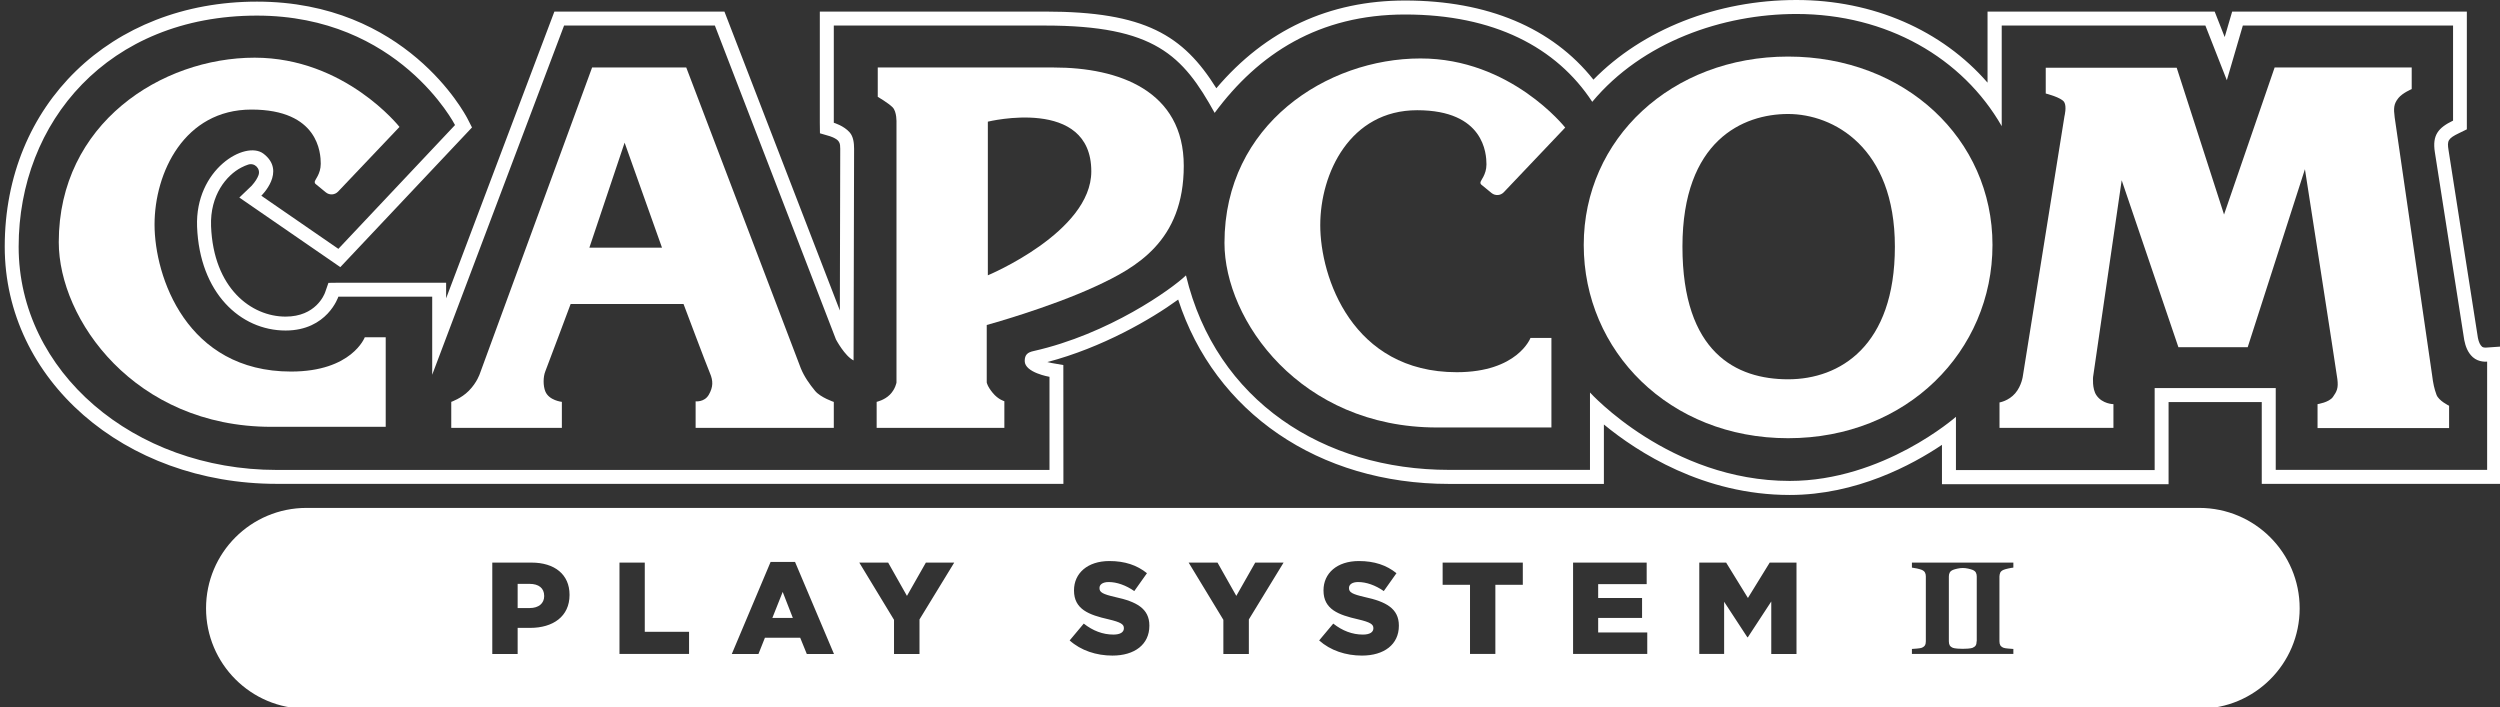 <?xml version="1.0" encoding="UTF-8" standalone="no"?>
<!DOCTYPE svg PUBLIC "-//W3C//DTD SVG 1.1//EN" "http://www.w3.org/Graphics/SVG/1.1/DTD/svg11.dtd">
<svg width="100%" height="100%" viewBox="0 0 396 112" version="1.1" xmlns="http://www.w3.org/2000/svg" xmlns:xlink="http://www.w3.org/1999/xlink" xml:space="preserve" xmlns:serif="http://www.serif.com/" style="fill-rule:evenodd;clip-rule:evenodd;stroke-linejoin:round;stroke-miterlimit:2;">
    <rect x="0" y="0" width="396" height="112" fill="#333333" stroke="none"/>
    <g transform="matrix(1,0,0,1,-122,-4)">
        <g transform="matrix(0.103,0,0,0.103,122.749,4)">
            <path d="M807.1,897.9L788.8,897.9L788.8,935.1L807.3,935.1C821.2,935.1 829.6,927.9 829.6,916.8L829.6,916.4C829.6,904.4 821.2,897.9 807.1,897.9Z" style="fill:white;fill-rule:nonzero;"/>
            <path d="M1180.5,950.3L1212,950.3L1196.4,910.3L1180.5,950.3Z" style="fill:white;fill-rule:nonzero;"/>
            <path d="M3026.3,876.4C3024.7,875.8 3022.4,875.1 3019.3,874.4L3019.2,874.4C3013.9,873.2 3008.5,873.2 3003.3,874.4L3003.2,874.4C3000.1,875.1 2997.8,875.7 2996.2,876.4C2993.6,877.5 2992,878.9 2991.1,880.6C2990.2,882.3 2989.8,884.3 2989.8,886.5L2989.8,986.2C2989.8,988.7 2990.2,990.8 2991.1,992.4C2992,994 2993.7,995.3 2996.1,996.3C2997.4,996.8 2999.8,997.2 3003.3,997.5L3003.4,997.5C3008.5,997.9 3013.7,997.9 3018.9,997.5L3019,997.5C3022.5,997.2 3024.9,996.8 3026.2,996.3C3028.6,995.3 3030.3,994 3031.2,992.4C3032.1,990.8 3032.5,988.7 3032.5,986.2L3032.7,986.2L3032.7,886.5C3032.7,884.3 3032.3,882.3 3031.4,880.6C3030.5,878.8 3028.8,877.5 3026.3,876.4Z" style="fill:white;fill-rule:nonzero;"/>
            <path d="M3374.9,781.1L464,781.1C378.7,781.1 309.6,850.2 309.6,935.5C309.6,1020.8 378.7,1089.9 464,1089.9L3374.9,1089.9C3460.2,1089.9 3529.3,1020.8 3529.3,935.5C3529.3,850.2 3460.2,781.1 3374.9,781.1ZM868.6,915C868.6,948.1 843.1,965.6 808.1,965.6L788.8,965.6L788.8,1005.8L749.8,1005.8L749.8,865.2L810.2,865.2C845.7,865.2 868.6,883.5 868.6,914.6L868.6,915ZM1052.4,1005.7L945.4,1005.7L945.4,865.2L984.3,865.2L984.3,971.6L1052.4,971.6L1052.4,1005.7ZM1233.5,1005.8L1223.3,980.7L1169.1,980.7L1159.1,1005.8L1118.1,1005.8L1177.8,864.2L1215.4,864.2L1275.3,1005.8L1233.5,1005.8ZM1406.8,952.6L1406.8,1005.8L1367.6,1005.8L1367.6,953.2L1314.2,865.2L1358.6,865.2L1387.5,916.4L1416.6,865.2L1460.2,865.2L1406.8,952.6ZM1760.3,962.4C1760.3,991.1 1737.6,1008.2 1703.5,1008.2C1678.7,1008.2 1655,1000.4 1637.7,984.9L1659.4,959C1673.3,970 1688.7,975.9 1705,975.9C1715.4,975.9 1721.1,972.3 1721.1,966.3L1721.1,965.9C1721.1,960.1 1716.5,956.9 1697.4,952.4C1667.5,945.6 1644.4,937.1 1644.4,908.2L1644.4,907.8C1644.4,881.7 1665.1,862.8 1698.8,862.8C1722.7,862.8 1741.4,869.2 1756.6,881.5L1737.1,909C1724.2,900 1710.2,895.1 1697.7,895.1C1688.3,895.1 1683.6,899.1 1683.6,904.1L1683.6,904.5C1683.6,910.9 1688.4,913.7 1707.9,918.2C1740.2,925.2 1760.3,935.7 1760.3,962L1760.3,962.4ZM1913.3,952.6L1913.3,1005.8L1874.1,1005.8L1874.1,953.2L1820.7,865.2L1865.1,865.2L1894,916.4L1923.1,865.2L1966.7,865.2L1913.3,952.6ZM2144,962.4C2144,991.1 2121.3,1008.2 2087.2,1008.2C2062.4,1008.2 2038.7,1000.4 2021.4,984.9L2043.1,959C2057,970 2072.4,975.9 2088.7,975.9C2099.1,975.9 2104.8,972.3 2104.8,966.3L2104.8,965.9C2104.8,960.1 2100.2,956.9 2081.1,952.4C2051.2,945.6 2028.1,937.1 2028.1,908.2L2028.1,907.8C2028.1,881.7 2048.8,862.8 2082.5,862.8C2106.4,862.8 2125.1,869.2 2140.3,881.5L2120.8,909C2107.9,900 2093.9,895.1 2081.4,895.1C2072,895.1 2067.3,899.1 2067.3,904.1L2067.3,904.5C2067.3,910.9 2072.1,913.7 2091.6,918.2C2123.9,925.2 2144,935.7 2144,962L2144,962.4ZM2334.6,899.3L2292.4,899.3L2292.4,1005.7L2253.4,1005.7L2253.4,899.3L2211.3,899.3L2211.3,865.2L2334.6,865.2L2334.6,899.3ZM2526,1005.7L2411.9,1005.7L2411.9,865.2L2525.1,865.2L2525.1,898.3L2450.5,898.3L2450.5,919.6L2518,919.6L2518,950.3L2450.5,950.3L2450.5,972.6L2526,972.6L2526,1005.7ZM2755.5,1005.8L2716.7,1005.8L2716.7,925L2680.7,980L2679.9,980L2644.2,925.4L2644.2,1005.7L2606,1005.7L2606,865.2L2647.3,865.2L2680.8,919.6L2714.3,865.2L2755.5,865.2L2755.5,1005.8ZM3089,1005.7L2933,1005.7L2933,998C2934.8,997.9 2937.4,997.7 2940.9,997.4C2944.4,997.1 2946.8,996.7 2948.1,996.2C2950.5,995.2 2952.2,993.9 2953.1,992.3C2954,990.7 2954.4,988.6 2954.4,986.1L2954.4,886.4C2954.4,884.2 2954,882.2 2953.1,880.5C2952.2,878.7 2950.5,877.4 2948,876.3C2946.4,875.7 2944.1,875 2941,874.3C2937.9,873.6 2935.2,873.2 2933,872.9L2933,865.2L3089,865.2L3089,872.9C3086.8,873.1 3084.1,873.6 3081,874.3C3077.9,875 3075.6,875.6 3074,876.3C3071.4,877.4 3069.8,878.8 3068.9,880.5C3068.1,882.3 3067.7,884.2 3067.6,886.4L3067.6,986.1C3067.6,988.6 3068,990.7 3068.9,992.3C3069.8,993.9 3071.5,995.2 3073.9,996.2C3075.2,996.7 3077.6,997.1 3081.1,997.4C3084.6,997.7 3087.2,997.9 3089,998L3089,1005.7Z" style="fill:white;fill-rule:nonzero;"/>
            <path d="M3838.3,533L3815.3,534.6C3814.2,534.7 3811.2,534.4 3809.8,533.2C3806.7,530.5 3804.7,526 3803.4,519.5L3758.2,230.6C3756,216.6 3757.1,213.1 3774.3,204.8L3786.4,198.9L3786.4,17.8L3425.5,17.8L3414,57L3398.6,17.8L3049.3,17.8L3049.3,127.1C2979.2,46.5 2873.5,0 2755.3,0C2633.2,0 2518.7,45.4 2443.2,122.5C2379.9,42.8 2280.3,0.8 2153.5,0.8C2036.8,0.8 1939.3,46.1 1863.3,135.7C1812.4,54.4 1753.9,17.8 1600,17.8L1253.5,17.8L1253.5,188.9L1253.7,205L1269.1,209.5C1271.3,210.1 1275.6,211.9 1279.2,214.3C1282.2,216.3 1284.2,219.5 1284.6,223.1C1284.8,224.6 1284.9,226.5 1284.9,228.8C1284.9,234.8 1284.5,383.2 1284.3,477.5L1106.8,17.8L845.3,17.8L678.8,458.8L678.8,434.8L513.1,434.8L497.8,435L492.8,449.4C491.5,453.2 478.3,486.9 431.9,486.9C379.3,486.9 321,443.4 317.3,347.8C315.5,300 341.2,269.4 363.7,257.7C367.5,255.7 371.1,254.2 374.2,253.2C384.2,249.7 393.8,259.3 390.3,269.3C388.7,273.8 385.5,279.2 379.8,285.6L360.8,303.8L516.1,410.8L718.6,196L711.7,182.5C707.9,175.2 616.8,2.5 387.9,2.5C163.1,2.5 0,161 0,379.3C0,583.9 183.8,744.1 418.3,744.1L1628.1,744.1L1628,561.4L1610.2,558.3C1608,557.9 1605.7,557.4 1603.4,556.8C1687.7,534.6 1762.8,491.1 1804.6,460.7C1860.7,634 2020.6,744.2 2221.1,744.2L2459.3,744.2L2459.3,652.8C2510.8,695.2 2612.3,761.2 2745.1,761.2C2847.5,761.2 2933.4,714.9 2979.2,684.1L2979.2,744.6L3327.7,744.6L3327.7,618.3L3471,618.3L3471,744.1L3839,744.1L3839,556L3838.3,533ZM3817.6,722.6L3492.5,722.6L3492.5,596.8L3306.3,596.8L3306.3,722.9L3000.7,722.9L3000.7,641C3000.7,641 2889,739.6 2745.1,739.6C2560.9,739.6 2437.9,603.6 2437.9,603.6L2437.9,722.6L2221.2,722.6C2028.4,722.6 1862.8,616.6 1816.6,423.5C1794.7,444.5 1698.1,513.8 1582.1,539.9C1573.1,541.9 1568.6,545.4 1568.6,555.2C1568.6,573.1 1606.7,579.5 1606.7,579.5L1606.7,722.7L418.3,722.7C198.2,722.7 21.4,571.4 21.4,379.4C21.4,187.4 159.3,24 387.8,24C606.2,24 692.5,192.3 692.5,192.3L513.1,382.7L394.6,301C394.6,301 433.5,263.6 398,236.4C370.2,215.2 292.5,260.2 295.8,348.6C299.7,450.5 362.5,508.3 431.9,508.3C496.2,508.3 513.1,456.2 513.1,456.2L657.4,456.2L657.4,576.3L860.2,39.3L1092.1,39.3L1278.3,522C1278.3,522 1291.8,547.5 1305.4,554.3C1305.4,554.3 1306.2,237.6 1306.2,228.7C1306.2,219.8 1305,210 1299.5,203.7C1290.4,193.2 1275,188.8 1275,188.8L1275,39.3L1600,39.3C1768.5,39.3 1811.8,85.2 1860.7,173.6C1928.2,82.4 2021.1,22.3 2153.6,22.3C2290,22.3 2386.4,72.7 2441.4,156.6C2518.3,64.3 2642.2,21.5 2755.4,21.5C2894.6,21.5 3011,89.2 3071.1,194L3071.1,39.3L3384.3,39.3L3417.3,123.4L3441.9,39.3L3765.2,39.3L3765.2,185.5C3742.3,196.6 3733.1,207.8 3737.2,234L3782.4,522.9C3784.3,532.3 3787.6,542.1 3795.6,549.3C3805,557.7 3817.6,556.1 3817.6,556.1L3817.6,722.6Z" style="fill:white;fill-rule:nonzero;"/>
            <path d="M903.3,103.8L1048.1,103.8L1224.2,566.2C1229.3,578.9 1237.7,590.8 1246.2,601.1C1254.6,611.3 1275,618.1 1275,618.1L1275,658L1062.5,658L1062.5,617.2C1062.5,617.2 1076,618.9 1082.8,607C1089.6,595.1 1089.6,585.7 1084.5,573.8C1079.4,561.9 1043.9,467.5 1043.9,467.5L870.3,467.5C870.3,467.5 834.7,562.7 831.3,571.2C827.9,579.7 827.9,593.3 831.3,601.8C837,616 856.8,618 856.8,618L856.8,658L686.7,658L686.7,618C686.7,618 702.2,612.7 713.7,601C726.4,588.2 730.7,574.6 730.7,574.6L903.3,103.8M899.1,380.9L1010.8,380.9L953.3,219.4L899.1,380.9Z" style="fill:white;fill-rule:nonzero;"/>
            <path d="M1342.6,103.8L1613.4,103.8C1713.3,103.8 1813.2,139.5 1813.2,255.1C1813.2,370.7 1740.4,411.4 1677.8,440.3C1605.5,473.7 1510.2,499.8 1510.2,499.8L1510.2,588.1C1510.2,588.1 1511,594.1 1519.5,604.3C1527.9,614.5 1537.3,617 1537.3,617L1537.3,658L1340.9,658L1340.9,618C1340.9,618 1352.8,615.4 1361.2,607C1369.7,598.5 1371.4,588.3 1371.4,588.3L1371.4,188.8C1371.4,188.8 1372.2,171.8 1365.4,165C1358.6,158.2 1342.6,148.9 1342.6,148.9L1342.6,103.8M1511.9,187.1L1511.9,423.4C1511.9,423.4 1671,357.1 1671,263.6C1671.1,148 1511.9,187.1 1511.9,187.1Z" style="fill:white;fill-rule:nonzero;"/>
            <path d="M2742.6,673.9C2559.8,673.9 2428.3,539.8 2428.3,376.7C2428.3,213.6 2563.2,87 2742.6,87C2922.1,87 3056.9,213.5 3056.9,376.7C3056.9,539.9 2925.5,673.9 2742.6,673.9M2580.1,379.3C2580.1,542.5 2663,583.3 2742.6,583.3C2822.1,583.3 2906.8,532.3 2906.8,379.3C2906.8,226.3 2812,175.3 2742.6,175.3C2673.2,175.3 2580.1,216.1 2580.1,379.3Z" style="fill:white;fill-rule:nonzero;"/>
            <path d="M3138.7,104.2L3340.2,104.2L3413,329.9L3490.8,103.8L3701.6,103.8L3701.6,137C3701.6,137 3687.6,142.9 3681.3,150.6C3673.7,159.9 3673.7,166.8 3675.4,180.4C3677.1,194 3731.2,562.8 3732.9,576.4C3734.6,590.1 3736.3,597.7 3739.7,607C3743,616.3 3759.1,624 3759.1,624L3759.1,658.3L3556.8,658.3L3556.8,621.5C3556.8,621.5 3574.6,618.9 3580.5,610.4C3586.5,601.9 3589,596.8 3587.3,583.2C3585.6,569.6 3537.4,260.2 3537.4,260.2L3449.4,533.9L3342.8,533.9L3255.6,277.2L3211.6,579.8C3211.6,579.8 3209.9,597.9 3216.7,607.8C3226,621.5 3242.9,621.5 3242.9,621.5L3242.9,658L3067.7,658L3067.7,618.9C3067.7,618.9 3081.6,616.7 3091.8,604.9C3102,593 3103.7,577.7 3103.7,577.7L3167.6,178.7C3167.6,178.7 3171.4,163.8 3167.2,157C3162.8,149.8 3138.8,143.8 3138.8,143.8L3138.8,104.2" style="fill:white;fill-rule:nonzero;"/>
            <path d="M607.1,195.2L512.6,294.7C507.6,299.9 499.5,300.4 493.9,295.9L477.8,282.7C477.1,282.1 476.7,281.1 476.7,279.8C476.7,276.4 486,267.9 486,251.8C486,235.6 482.7,168.5 379.4,168.5C276.2,168.5 230.4,265.4 230.4,345.3C230.4,425.2 279.5,571.4 440.3,571.4C533.9,571.4 553.7,518.7 553.7,518.7L585.9,518.7L585.9,656.4L409.9,656.4C200,656.3 83.1,491.4 83.1,372.4C83.1,189.9 241.1,88.7 384.4,88.7C523.3,88.8 607.1,195.2 607.1,195.2" style="fill:white;fill-rule:nonzero;"/>
            <path d="M2399.8,196.2L2305.3,295.7C2300.3,300.9 2292.2,301.4 2286.6,296.9L2270.5,283.7C2269.8,283.1 2269.4,282.1 2269.4,280.8C2269.4,277.4 2278.7,268.9 2278.7,252.8C2278.7,236.6 2275.4,169.5 2172.1,169.5C2068.9,169.5 2023.1,266.4 2023.1,346.3C2023.1,426.2 2072.2,572.4 2233,572.4C2326.6,572.4 2346.4,519.7 2346.4,519.7L2378.6,519.7L2378.6,657.4L2202.5,657.4C1992.6,657.4 1875.8,492.5 1875.8,373.6C1875.8,191.1 2033.8,89.9 2177.1,89.9C2316,89.7 2399.8,196.2 2399.8,196.2" style="fill:white;fill-rule:nonzero;"/>
        </g>
    </g>
</svg>
